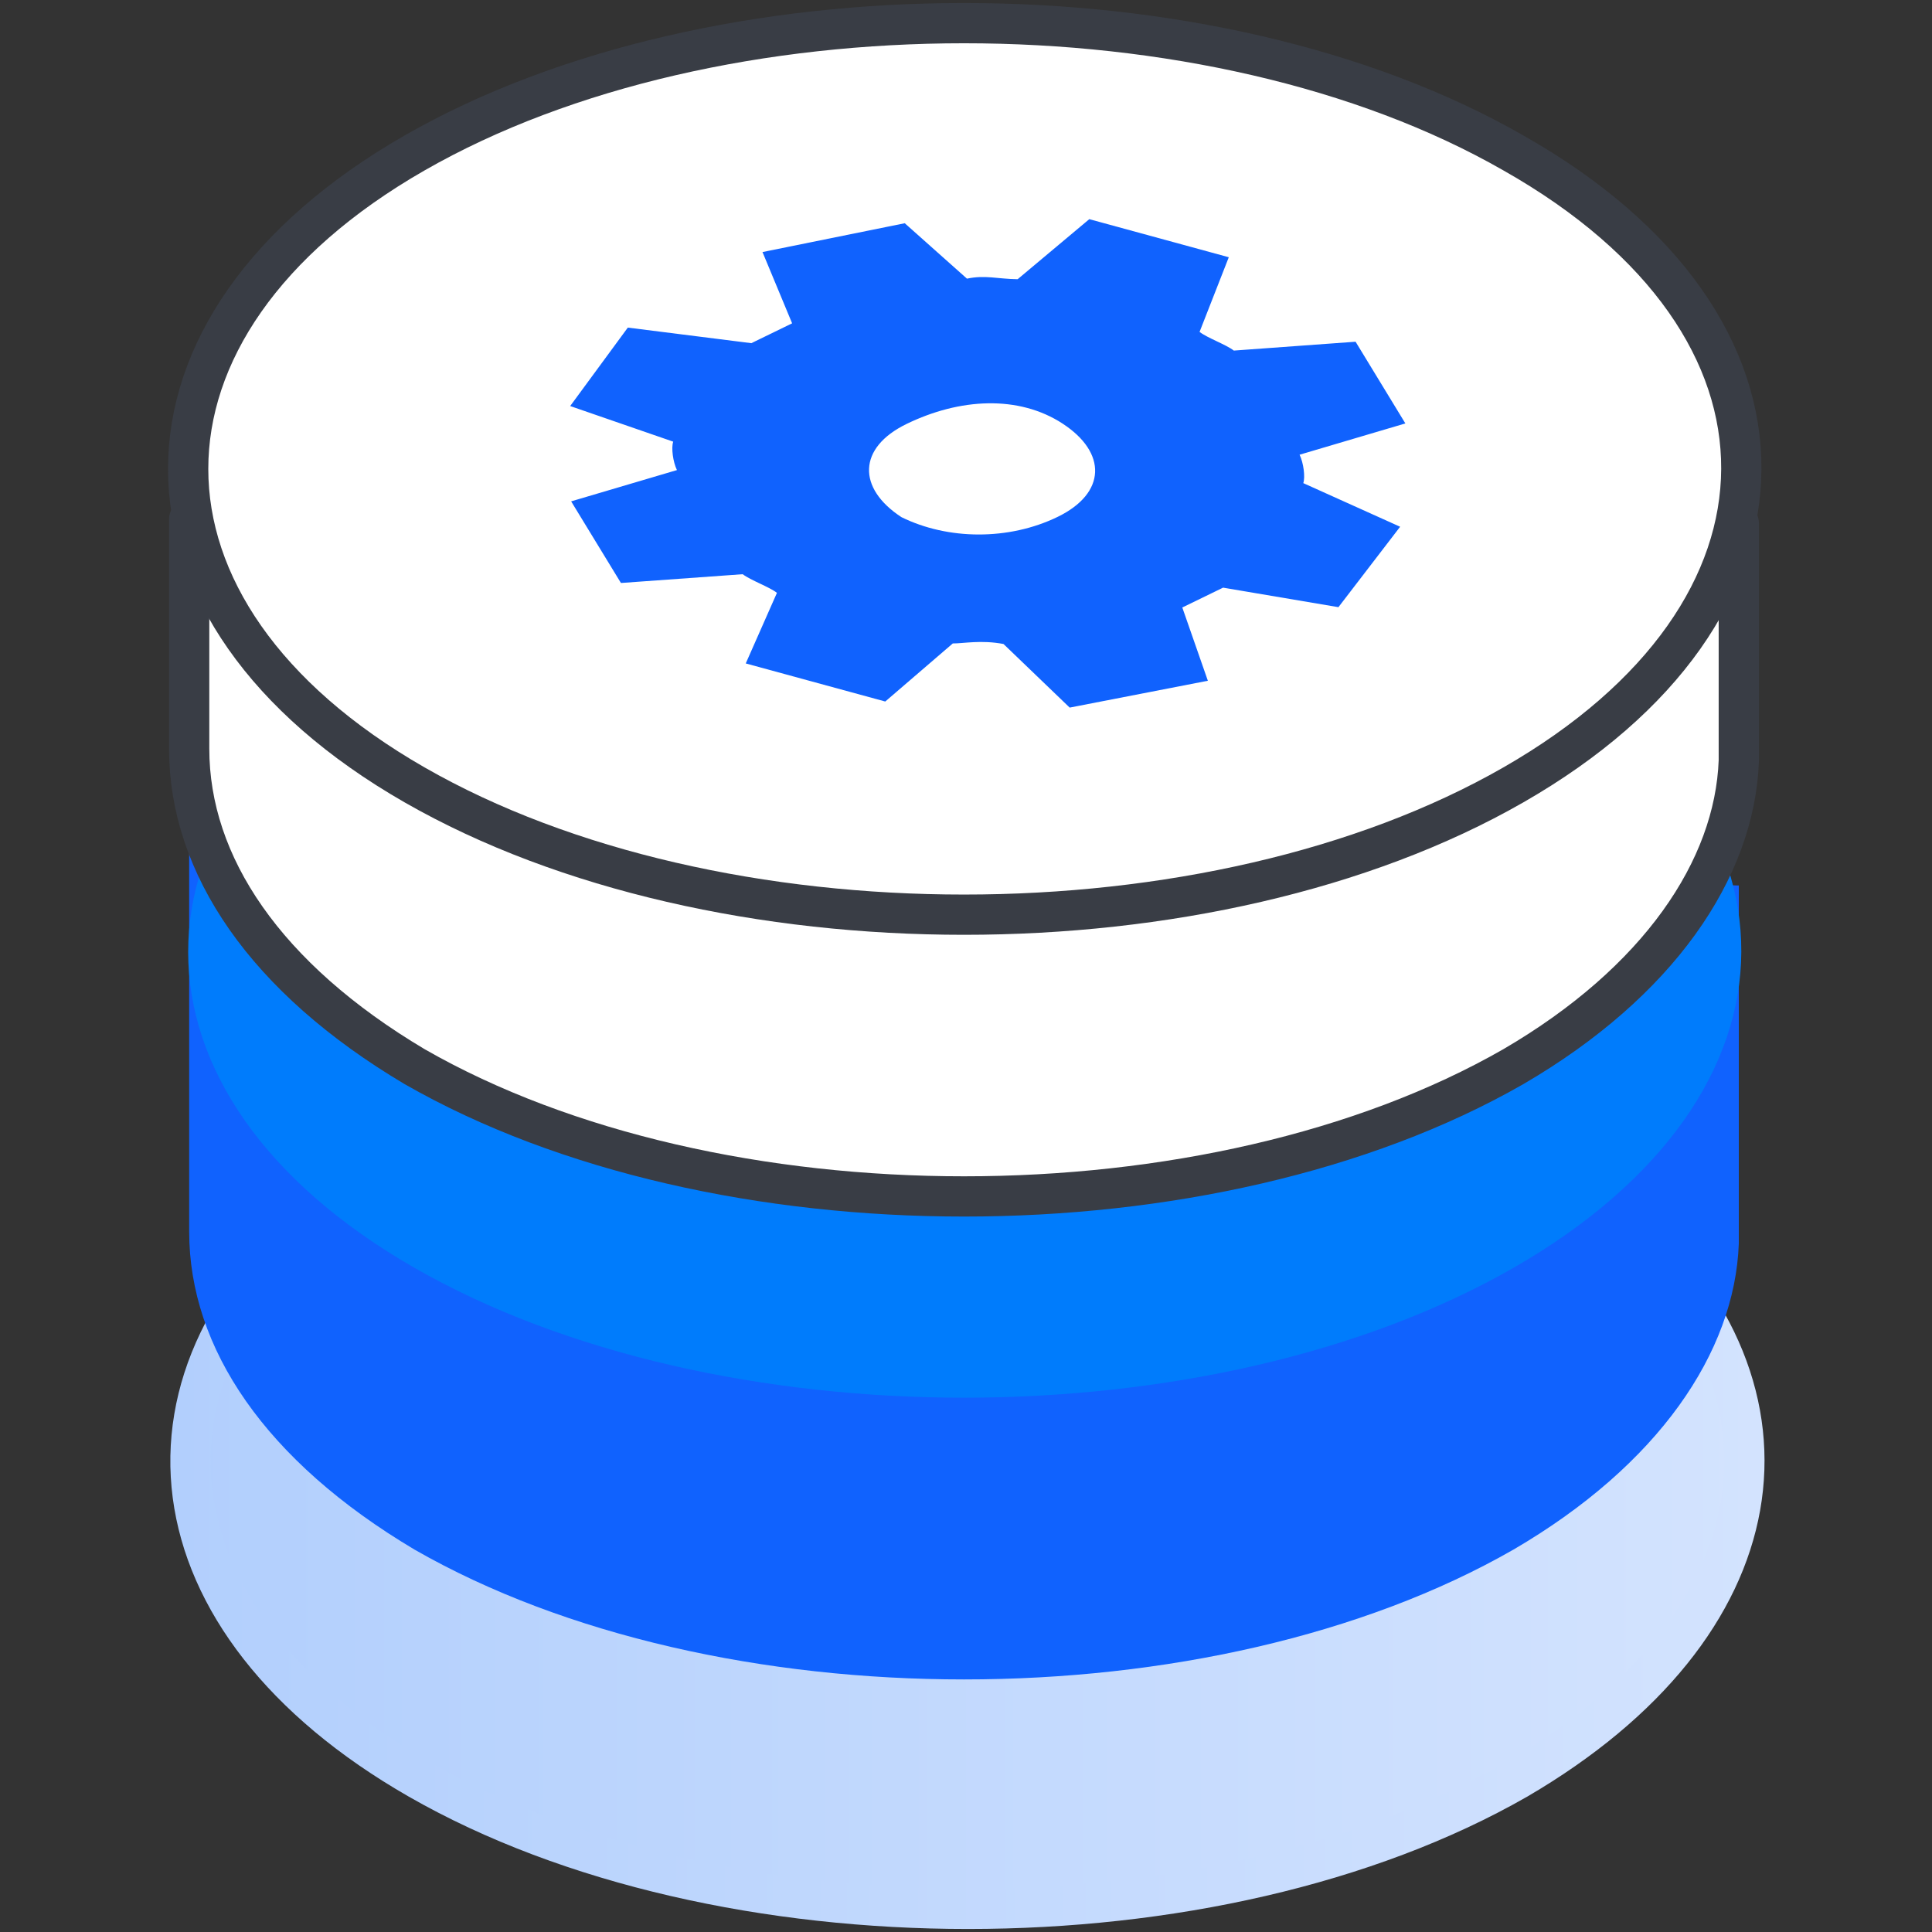 <svg xmlns="http://www.w3.org/2000/svg" fill="none" viewBox="0 0 48 48"><rect x="0" y="0" width="48" height="48" fill="#333333" stroke="none"/><path fill="url(#a)" fill-rule="evenodd" stroke="url(#b)" stroke-linecap="round" stroke-linejoin="round" stroke-miterlimit="10" d="M23.5 33.5c-11-.1-14.5-4.1-15.1-3.7-5.5 4.3-4.8 10.5 2 14.4 7.5 4.3 19.8 4.3 27.3 0 6.5-3.8 7.4-9.6 2.6-13.9-.8-.6-7.8 3.3-16.8 3.2z" clip-rule="evenodd"/><path fill="#1062FE" fill-rule="evenodd" d="M4.7 20.9v9.7c0 2.9 1.9 5.7 5.6 7.9 7.5 4.3 19.8 4.3 27.3 0 3.6-2.1 5.5-4.9 5.6-7.6V22" clip-rule="evenodd"/><path fill="#007CFC" fill-rule="evenodd" d="M37.6 15.8c-7.5-4.3-19.8-4.3-27.3 0s-7.5 11.4 0 15.7 19.8 4.3 27.3 0 7.6-11.4 0-15.7z" clip-rule="evenodd"/><path fill="#fff" fill-rule="evenodd" d="M4.7 12.9v5.7c0 2.9 1.9 5.7 5.6 7.9 7.5 4.3 19.8 4.3 27.3 0 3.6-2.1 5.5-4.9 5.6-7.6V13" clip-rule="evenodd"/><path stroke="#393D45" stroke-linecap="round" stroke-linejoin="round" d="M4.7 12.9v5.7c0 2.9 1.9 5.7 5.6 7.9 7.5 4.3 19.8 4.3 27.3 0 3.6-2.1 5.5-4.9 5.6-7.6V13"/><path fill="#fff" fill-rule="evenodd" stroke="#393D45" stroke-linecap="round" stroke-linejoin="round" d="M37.6 3.8c-7.5-4.3-19.8-4.3-27.3 0s-7.5 11.4 0 15.7 19.8 4.3 27.3 0 7.6-11.4 0-15.7z" clip-rule="evenodd"/><path fill="#1062FE" fill-rule="evenodd" d="m22.478 5.546-3.534.716.736 1.771-1.013.493-3.069-.387-1.432 1.949 2.56.885c-.053.15-.006.503.092.706l-2.628.777 1.237 2.028 3.025-.218c.2.153.652.31.851.463l-.775 1.754 3.466.946 1.678-1.443c.252.003.706-.092 1.26.014l1.644 1.58 3.433-.667-.635-1.82 1.013-.493 2.866.485 1.533-1.998-2.406-1.084c.052-.15.006-.504-.092-.706l2.628-.777-1.237-2.03-3.025.22c-.2-.154-.651-.31-.851-.464l.726-1.855-3.466-.946-1.78 1.492c-.503-.006-.804-.11-1.259-.014l-1.546-1.377zm3.924 4.98c1.1.717 1.09 1.725-.126 2.316-1.216.59-2.727.574-3.879.007-1.1-.717-1.09-1.725.126-2.316 1.317-.64 2.78-.725 3.88-.007z" clip-rule="evenodd"/><defs><linearGradient id="a" x1="4.722" x2="43.28" y1="38.646" y2="38.646" gradientUnits="userSpaceOnUse"><stop offset="0" stop-color="#B2CFFD"/><stop offset="1" stop-color="#D3E3FE"/></linearGradient><linearGradient id="b" x1="4.222" x2="43.78" y1="38.646" y2="38.646" gradientUnits="userSpaceOnUse"><stop offset="0" stop-color="#B2CFFD"/><stop offset="1" stop-color="#D3E3FE"/></linearGradient></defs></svg>